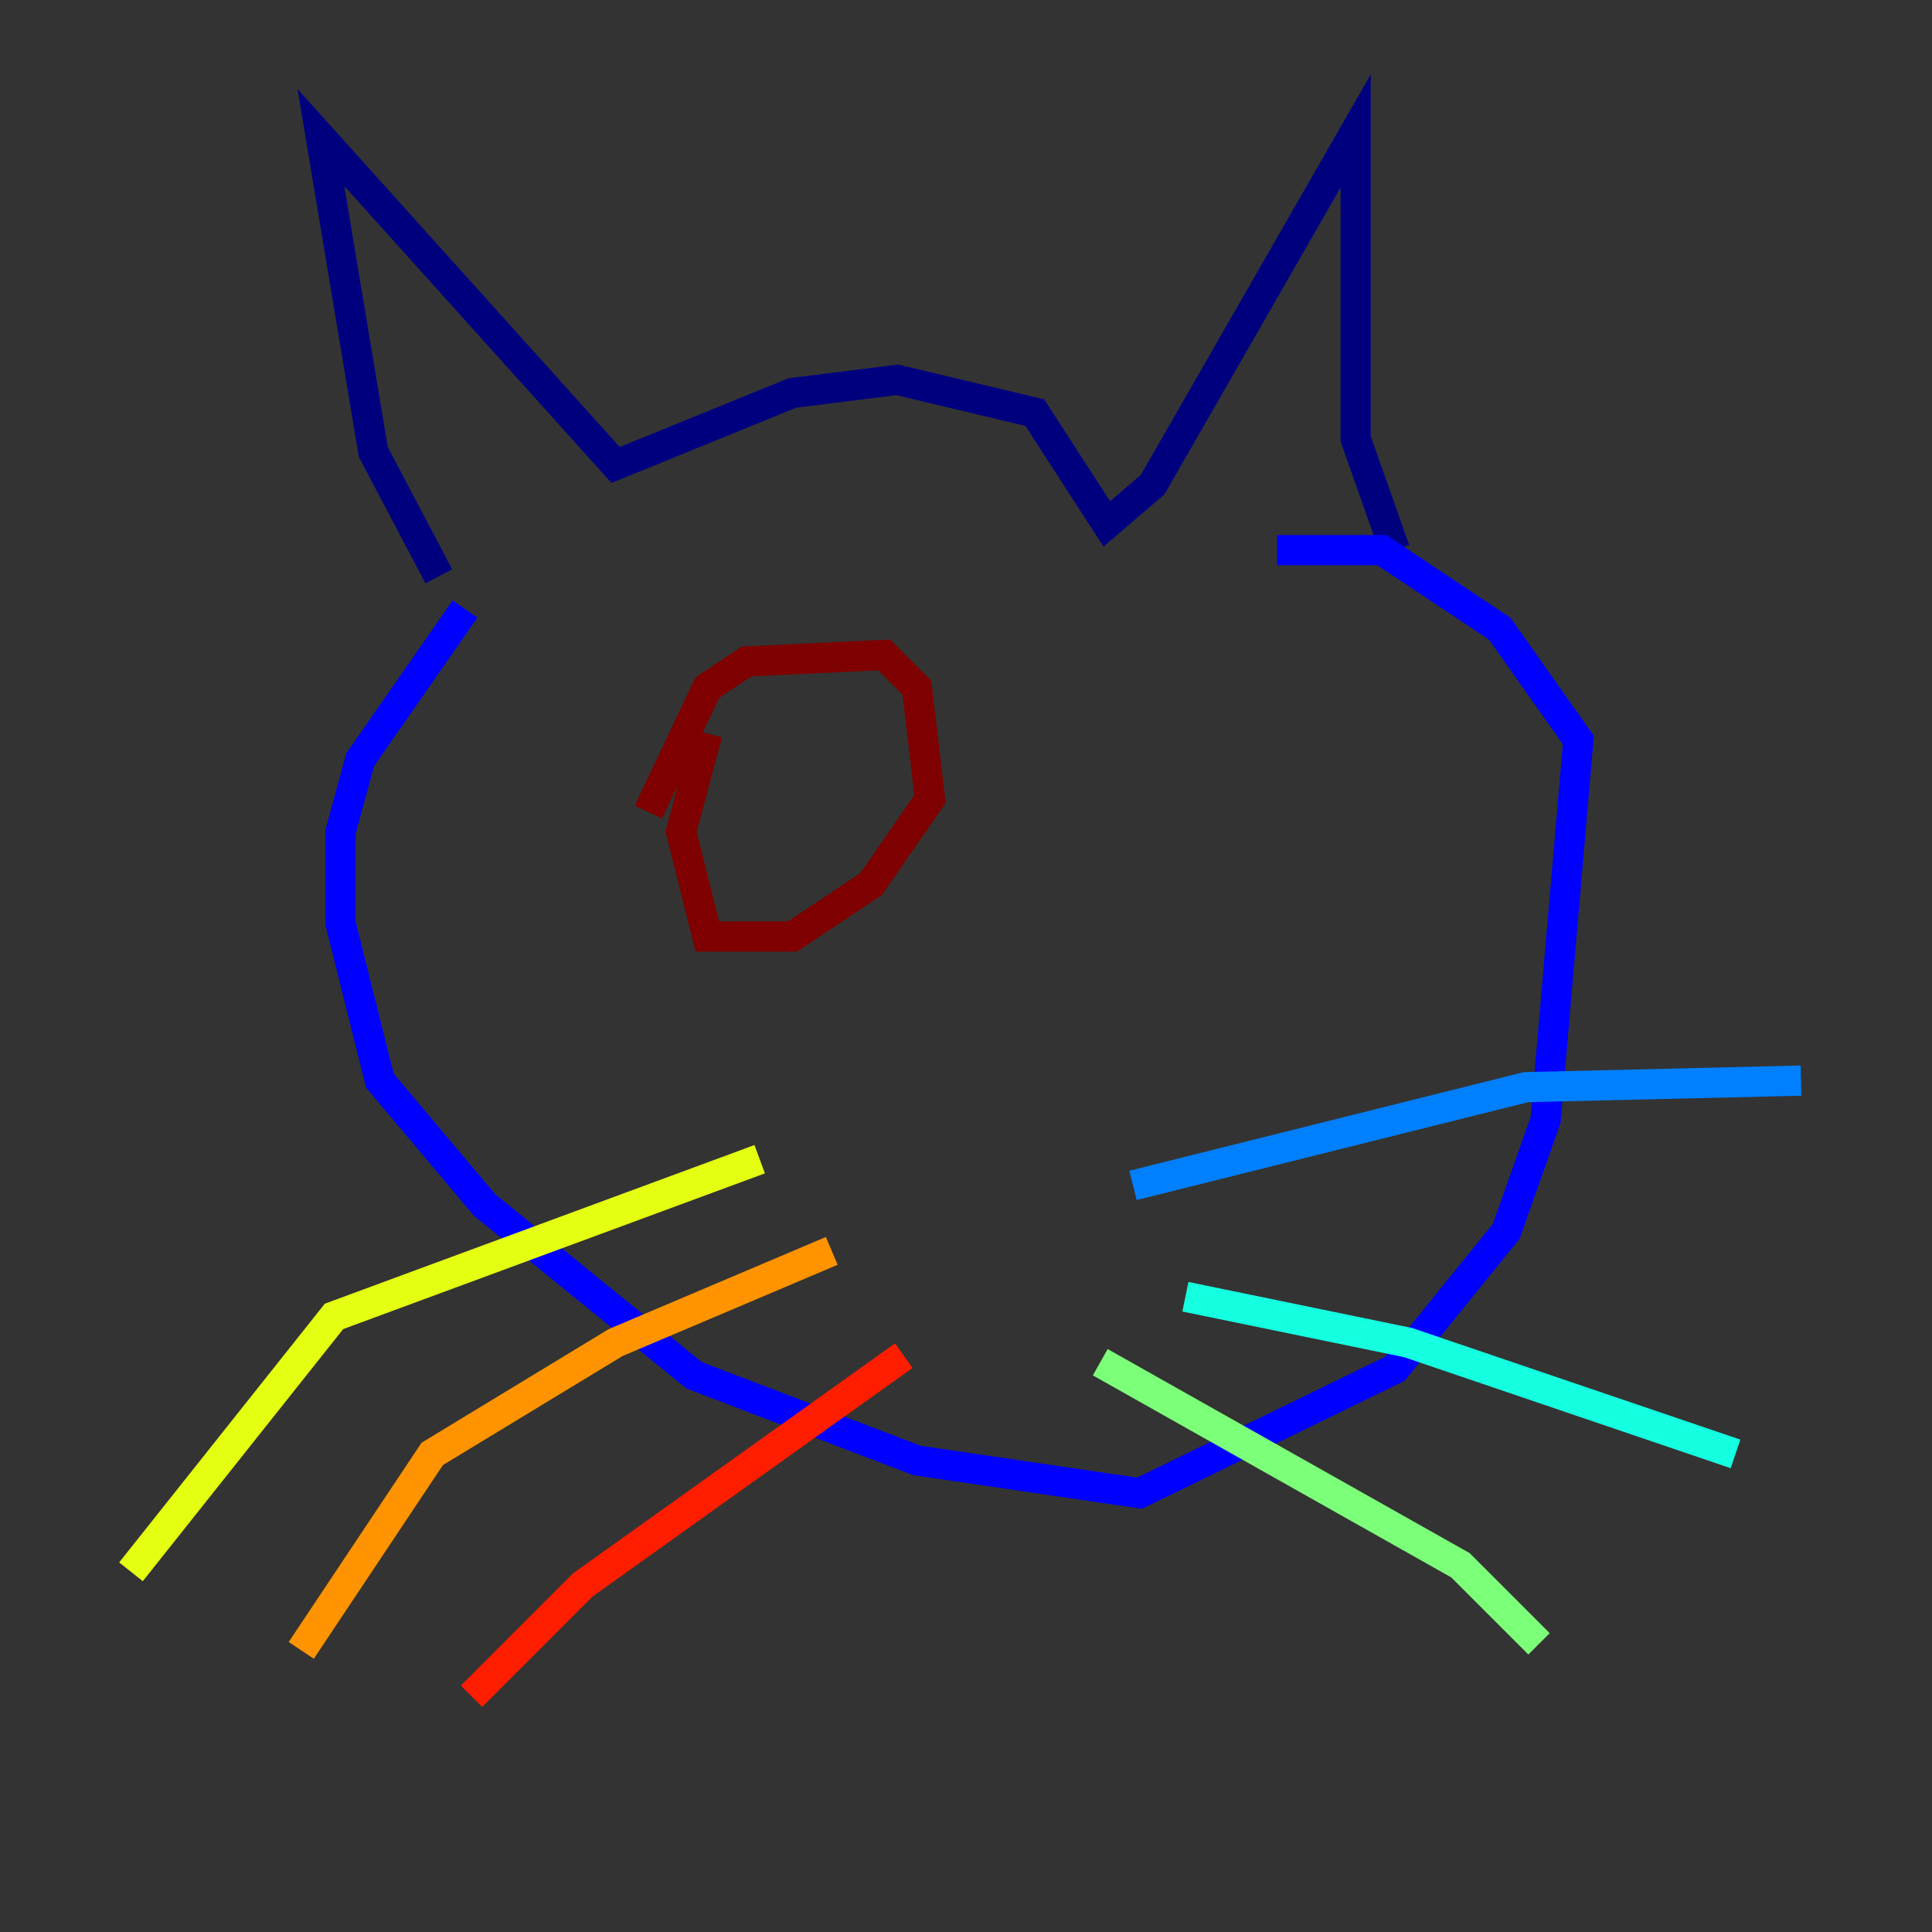 <?xml version="1.0" encoding="utf-8" ?>
<svg baseProfile="tiny" height="128" version="1.2" viewBox="0,0,128,128" width="128" xmlns="http://www.w3.org/2000/svg" xmlns:ev="http://www.w3.org/2001/xml-events" xmlns:xlink="http://www.w3.org/1999/xlink"><rect x="0" y="0" width="128" height="128" fill="#333333" stroke="none"/><defs /><polyline fill="none" points="29.071,38.183 24.732,29.939 21.261,9.112 40.786,30.807 52.502,26.034 59.444,25.166 68.556,27.336 73.329,34.712 76.366,32.108 89.817,8.678 89.817,29.071 92.42,36.447" stroke="#00007f" stroke-width="2" /><polyline fill="none" points="30.807,40.352 23.864,50.332 22.563,55.105 22.563,61.18 25.166,71.593 32.108,79.837 45.993,91.119 60.746,96.759 75.498,98.929 92.42,90.685 99.797,81.573 102.4,74.197 104.57,49.031 99.363,41.654 91.552,36.447 84.61,36.447" stroke="#0000ff" stroke-width="2" /><polyline fill="none" points="75.064,78.536 101.098,72.027 119.322,71.593" stroke="#0080ff" stroke-width="2" /><polyline fill="none" points="78.536,85.912 93.288,88.949 114.983,96.325" stroke="#15ffe1" stroke-width="2" /><polyline fill="none" points="72.895,90.251 96.759,103.702 101.966,108.909" stroke="#7cff79" stroke-width="2" /><polyline fill="none" points="50.332,76.8 22.129,87.214 8.678,104.136" stroke="#e4ff12" stroke-width="2" /><polyline fill="none" points="55.105,82.875 40.786,88.949 28.637,96.325 19.959,109.342" stroke="#ff9400" stroke-width="2" /><polyline fill="none" points="59.878,89.817 38.617,105.003 31.241,112.38" stroke="#ff1d00" stroke-width="2" /><polyline fill="none" points="46.861,48.597 45.125,55.105 46.861,62.047 52.502,62.047 57.709,58.576 61.614,52.936 60.746,45.559 58.576,43.39 49.464,43.824 46.861,45.559 42.956,53.803" stroke="#7f0000" stroke-width="2" /></svg>